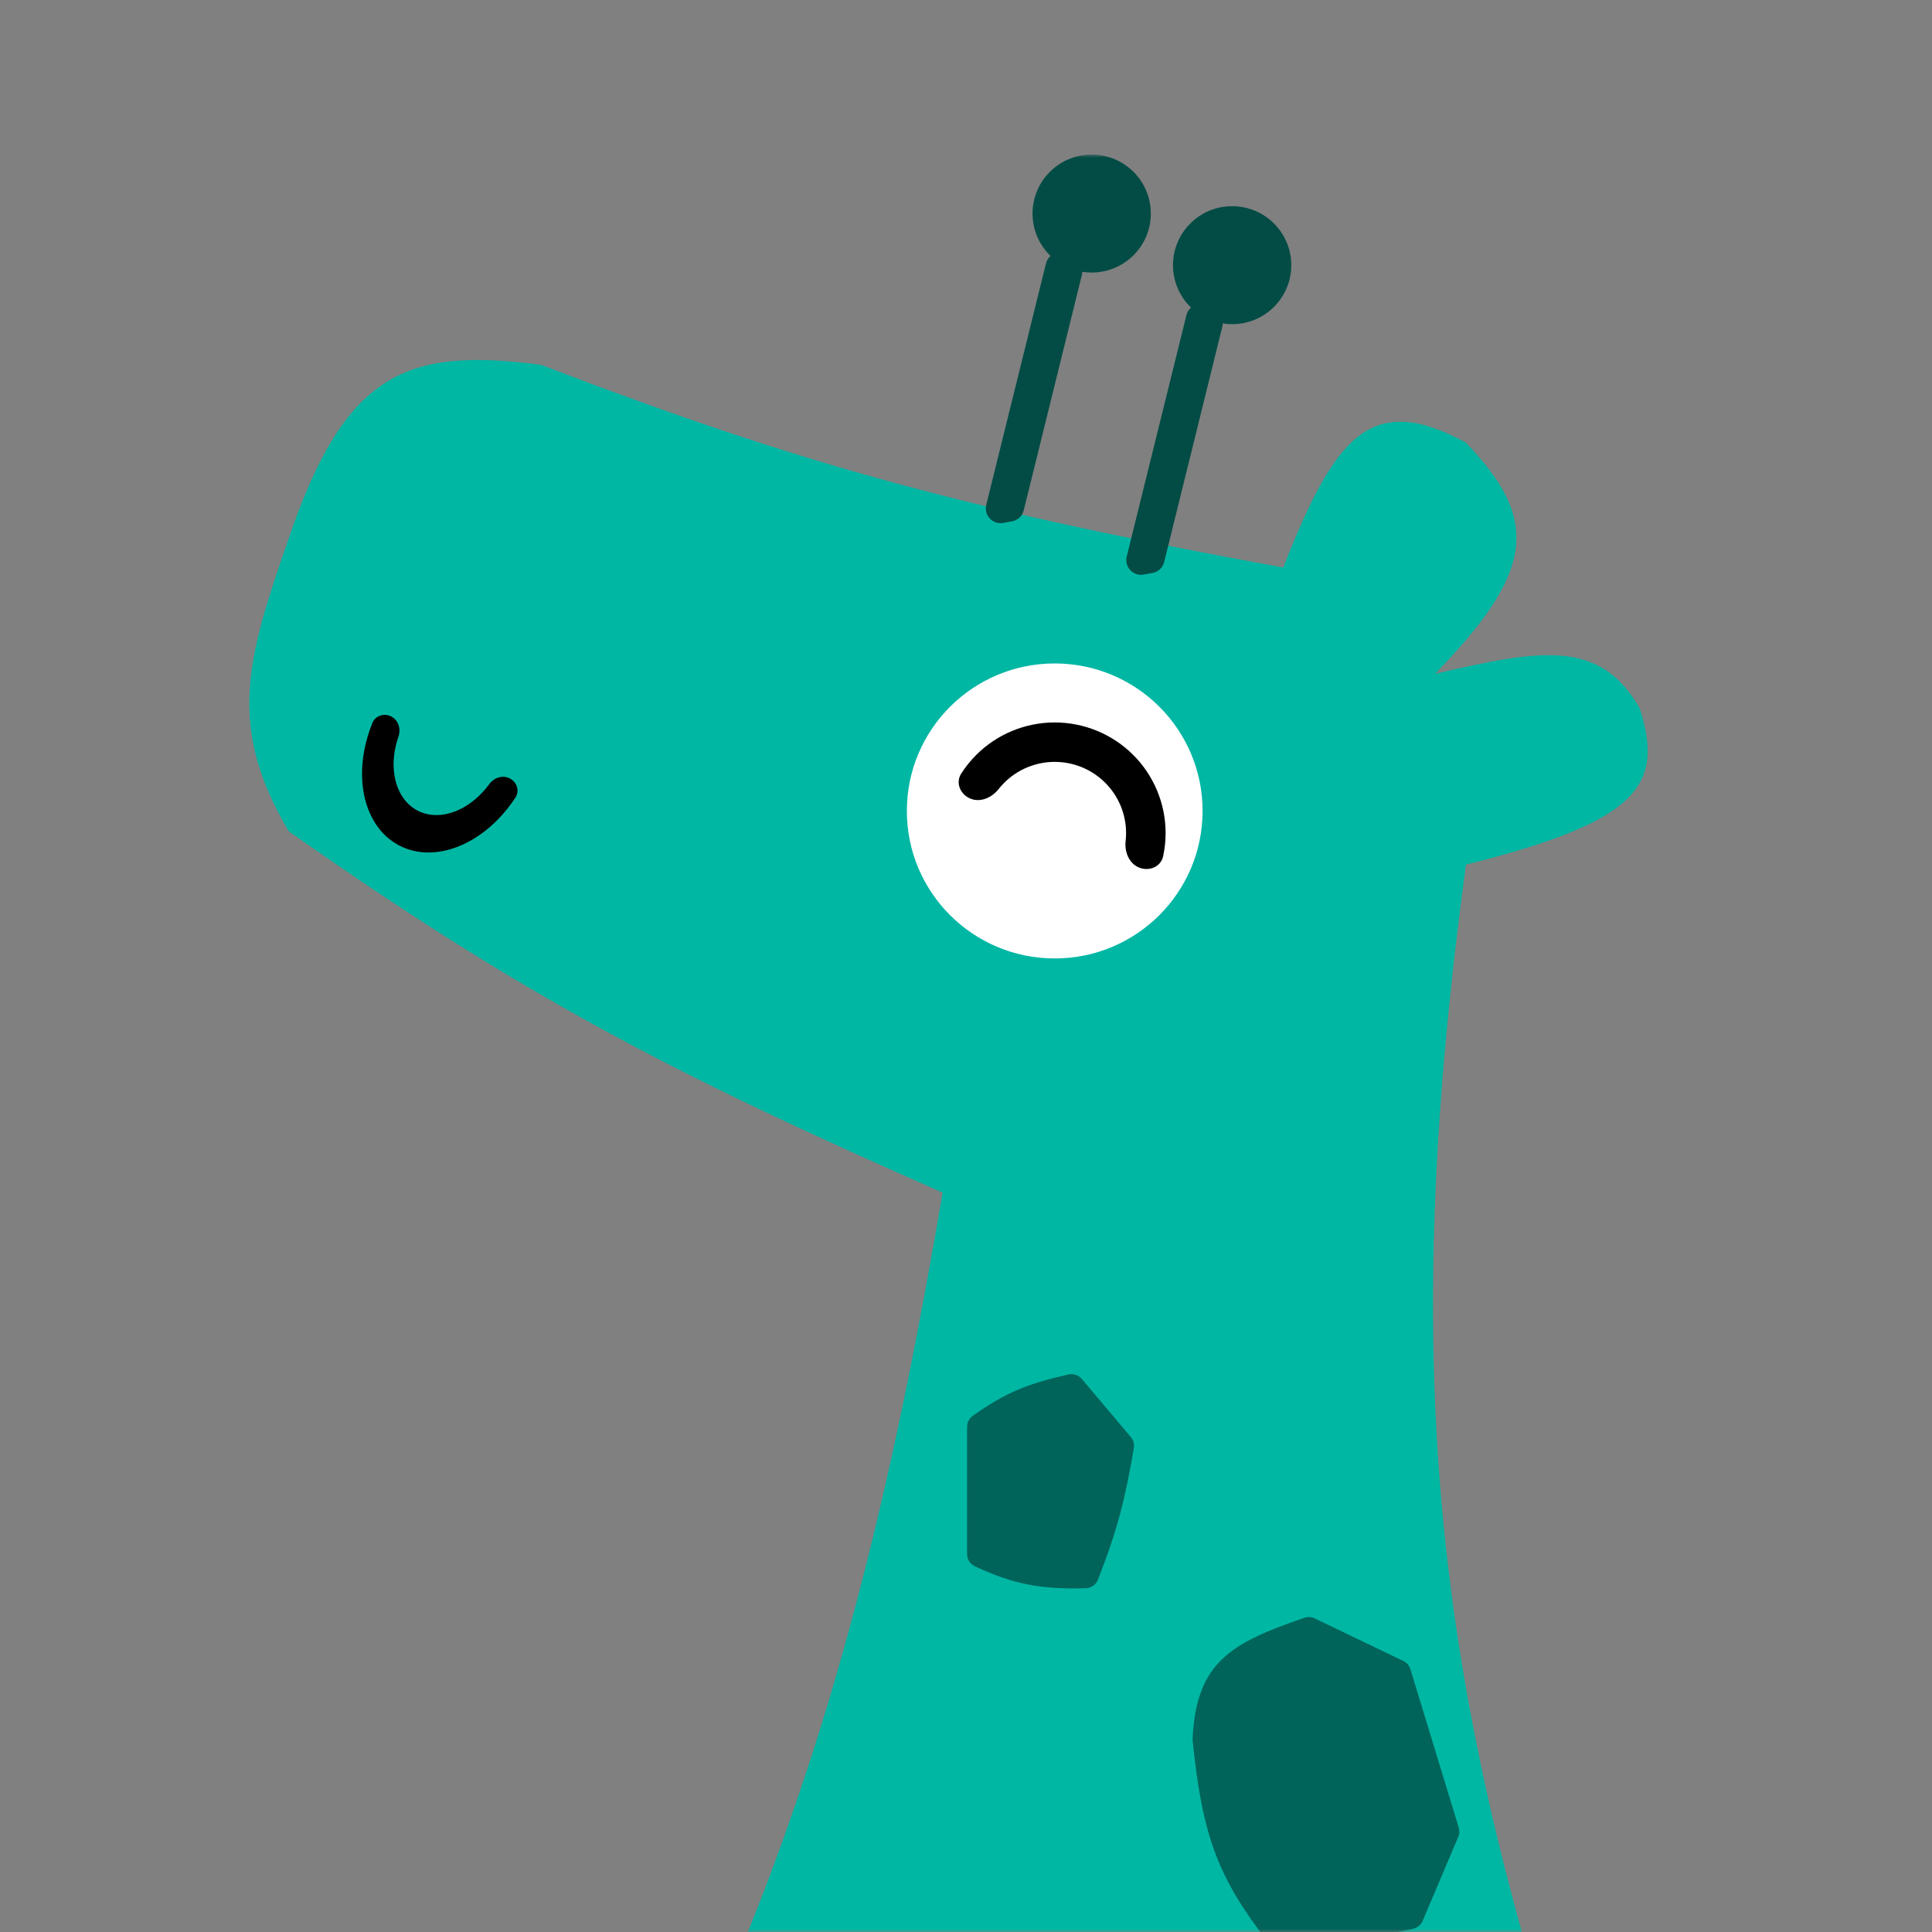 <svg width="300" height="300" viewBox="0 0 300 300" fill="none" xmlns="http://www.w3.org/2000/svg">
<rect x="0" y="0" width="300" height="300" fill="#808080" stroke="none"/>
<mask id="mask0_54_880" style="mask-type:luminance" maskUnits="userSpaceOnUse" x="0" y="0" width="300" height="300">
<path d="M0 0H300V300H0V0Z" fill="white"/>
</mask>
<g mask="url(#mask0_54_880)">
<mask id="mask1_54_880" style="mask-type:luminance" maskUnits="userSpaceOnUse" x="37" y="24" width="226" height="383">
<path d="M37.5 24H262.5V406.5H37.5V24Z" fill="white"/>
</mask>
<g mask="url(#mask1_54_880)">
<path d="M227.487 134.122C214.207 231.822 227.104 283.696 261.352 374.616C192.045 412.038 151.604 416.333 75.383 380.915C113.76 314.316 131.556 273.503 146.556 185.084C103.565 166.196 80.954 154.246 44.962 128.969C35.384 112.756 38.46 102.456 44.962 83.733C53.691 58.006 63.067 54.054 83.992 56.821C125.859 72.829 151.294 79.523 199.362 88.314C207.368 67.941 212.878 60.896 227.487 68.845C239.104 80.9 238.072 88.791 222.321 104.919C239.263 100.97 248.338 99.332 254.464 110.073C258.211 121.8 254.45 127.417 227.487 134.122Z" fill="#00B7A4" stroke="#00B7A4" stroke-width="0.333"/>
<path d="M226.671 283.741L219.171 259.156C218.984 258.544 218.548 258.037 217.97 257.759L204.225 251.157C203.683 250.897 203.059 250.859 202.49 251.054C191.158 254.93 185.545 257.963 185.02 270.052C185.015 270.162 185.018 270.277 185.03 270.386C186.404 283.325 188.212 290.224 195.35 299.814C195.71 300.298 196.255 300.616 196.854 300.696C205.382 301.833 210.676 301.562 219.443 299.676C220.168 299.52 220.771 299.019 221.06 298.337L226.589 285.3C226.798 284.806 226.827 284.254 226.671 283.741Z" fill="#00645A" stroke="#00B7A4" stroke-width="0.333"/>
<path d="M175.721 223.03L168.116 214.021C167.565 213.368 166.695 213.074 165.861 213.265C160.126 214.579 156.469 215.778 150.936 219.723C150.344 220.145 150 220.831 150 221.555V241.314C150 242.184 150.494 242.983 151.283 243.353C157.49 246.261 161.732 246.96 168.601 246.791C169.507 246.768 170.308 246.201 170.639 245.361C173.771 237.378 174.923 232.549 176.227 224.883C176.34 224.223 176.154 223.544 175.721 223.03Z" fill="#00645A" stroke="#00B7A4" stroke-width="0.333"/>
<path d="M163.775 148.828C151.095 148.828 140.816 138.574 140.816 125.924C140.816 113.274 151.095 103.02 163.775 103.02C176.456 103.02 186.735 113.274 186.735 125.924C186.735 138.574 176.456 148.828 163.775 148.828Z" fill="white"/>
<path fill-rule="evenodd" clip-rule="evenodd" d="M184.936 47.758C183.213 46.093 182.143 43.76 182.143 41.178C182.143 36.118 186.255 32.017 191.326 32.017C196.398 32.017 200.51 36.118 200.51 41.178C200.51 46.238 196.398 50.34 191.326 50.34C190.827 50.34 190.337 50.3 189.859 50.224C189.858 50.401 189.836 50.579 189.793 50.756L180.777 87.264C180.56 88.141 179.848 88.808 178.958 88.97L177.597 89.217C175.959 89.514 174.558 88.027 174.956 86.415L184.23 48.925C184.348 48.447 184.602 48.051 184.936 47.758Z" fill="#034C45"/>
<path fill-rule="evenodd" clip-rule="evenodd" d="M163.124 39.741C161.401 38.076 160.332 35.743 160.332 33.162C160.332 28.102 164.443 24 169.515 24C174.587 24 178.699 28.102 178.699 33.162C178.699 38.222 174.587 42.323 169.515 42.323C169.016 42.323 168.526 42.284 168.048 42.207C168.047 42.384 168.025 42.563 167.982 42.74L158.965 79.248C158.748 80.124 158.037 80.792 157.147 80.953L155.786 81.2C154.147 81.497 152.747 80.011 153.145 78.398L162.418 40.908C162.537 40.431 162.79 40.035 163.124 39.741Z" fill="#034C45"/>
<path d="M150.682 124.007C149.114 123.365 148.341 121.557 149.252 120.131C149.913 119.096 150.683 118.133 151.553 117.259C153.147 115.657 155.04 114.385 157.125 113.514C159.211 112.643 161.45 112.19 163.71 112.181C165.972 112.173 168.212 112.609 170.305 113.464C172.398 114.319 174.3 115.578 175.905 117.167C177.511 118.756 178.786 120.645 179.659 122.726C180.532 124.807 180.986 127.039 180.995 129.294C180.999 130.526 180.871 131.753 180.614 132.952C180.259 134.606 178.437 135.353 176.869 134.712C175.301 134.071 174.598 132.275 174.788 130.595C174.836 130.171 174.859 129.745 174.857 129.318C174.852 127.866 174.559 126.43 173.998 125.09C173.436 123.751 172.615 122.535 171.582 121.512C170.548 120.49 169.325 119.68 167.978 119.13C166.63 118.579 165.189 118.299 163.734 118.305C162.279 118.309 160.838 118.601 159.496 119.161C158.154 119.722 156.935 120.541 155.91 121.572C155.608 121.875 155.324 122.195 155.061 122.53C154.014 123.86 152.25 124.648 150.682 124.007Z" fill="black"/>
<path d="M79.174 120.878C80.276 121.454 80.71 122.82 80.03 123.859C79.212 125.107 78.281 126.264 77.26 127.299C75.728 128.851 74.022 130.098 72.241 130.968C70.459 131.837 68.636 132.314 66.876 132.369C65.117 132.424 63.454 132.056 61.984 131.288C60.513 130.52 59.263 129.366 58.307 127.891C57.349 126.416 56.703 124.651 56.406 122.694C56.107 120.738 56.163 118.63 56.57 116.489C56.841 115.063 57.264 113.64 57.827 112.258C58.295 111.109 59.668 110.687 60.77 111.263C61.872 111.839 62.279 113.194 61.873 114.367C61.65 115.017 61.473 115.679 61.347 116.34C61.085 117.717 61.049 119.074 61.241 120.334C61.433 121.592 61.848 122.728 62.465 123.678C63.08 124.627 63.885 125.369 64.831 125.864C65.777 126.359 66.848 126.595 67.98 126.559C69.112 126.524 70.286 126.218 71.433 125.658C72.579 125.098 73.677 124.296 74.662 123.297C75.136 122.817 75.58 122.296 75.988 121.741C76.724 120.74 78.072 120.303 79.174 120.878Z" fill="black"/>
</g>
</g>
</svg>
